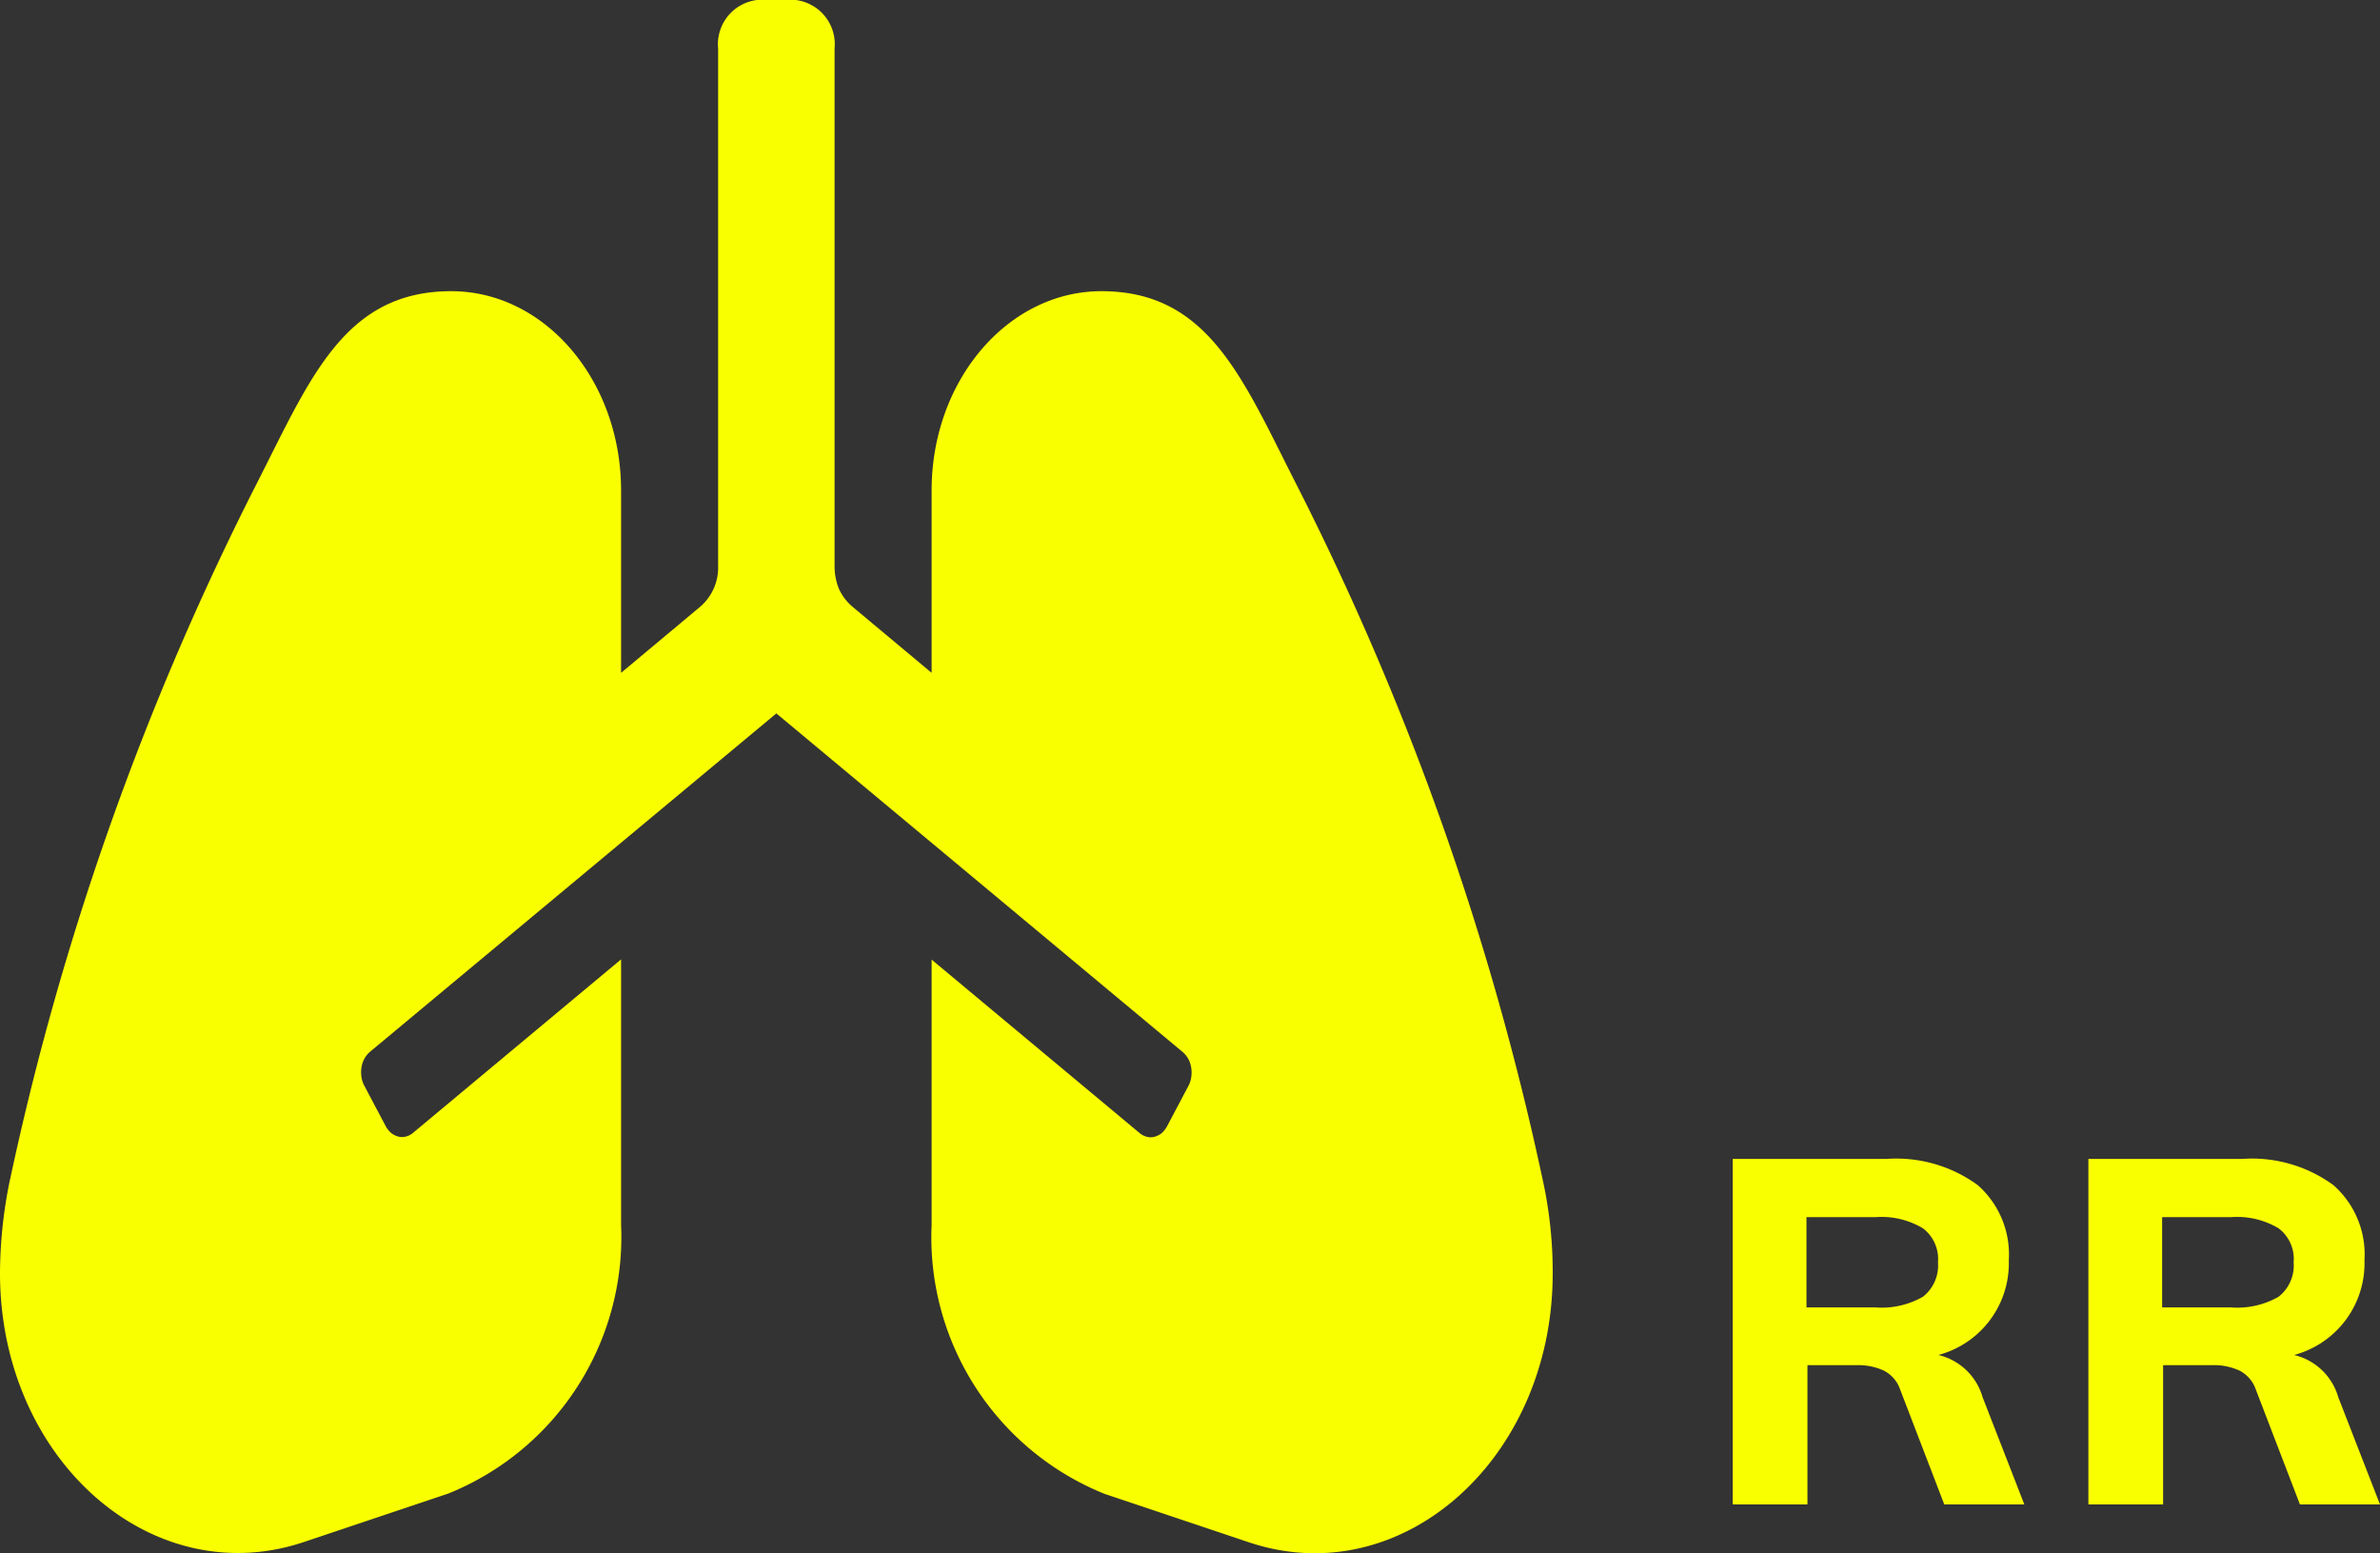 <svg xmlns="http://www.w3.org/2000/svg" width="49.05" height="32" viewBox="0 0 49.05 32">
  <rect x="0" y="0" width="49.05" height="32" fill="#333333" stroke="none"/>
  <g id="Group_190" data-name="Group 190" transform="translate(761 11144)">
    <path id="Path_1529" data-name="Path 1529" d="M1221.81,766.384a58.708,58.708,0,0,0-5.11-14.438c-1.1-2.161-1.8-3.946-4-3.946-1.93,0-3.5,1.839-3.5,4.107v3.757l-1.64-1.37a1.067,1.067,0,0,1-.27-.36,1.246,1.246,0,0,1-.09-.472V743a.918.918,0,0,0-.8-1h-.8a.918.918,0,0,0-.8,1v10.662a1.064,1.064,0,0,1-.36.832l-1.64,1.37v-3.757c0-2.268-1.57-4.107-3.5-4.107-2.2,0-2.9,1.785-4,3.946a58.708,58.708,0,0,0-5.11,14.438,9.555,9.555,0,0,0-.19,1.852c0,3.827,3.12,6.59,6.26,5.539l2.98-1a5.7,5.7,0,0,0,3.56-5.539v-5.468l-4.29,3.577a.366.366,0,0,1-.15.075.3.3,0,0,1-.15,0,.44.44,0,0,1-.15-.075.531.531,0,0,1-.11-.138l-.44-.832a.538.538,0,0,1-.06-.18.637.637,0,0,1,0-.2.525.525,0,0,1,.17-.318L1206,756.7l8.38,6.982a.525.525,0,0,1,.17.318.637.637,0,0,1,0,.2.538.538,0,0,1-.06.18l-.44.832a.531.531,0,0,1-.11.138.44.44,0,0,1-.15.075.3.3,0,0,1-.15,0,.38.38,0,0,1-.15-.075l-4.29-3.577v5.468a5.7,5.7,0,0,0,3.56,5.539l2.98,1c3.14,1.051,6.26-1.712,6.26-5.539A8.841,8.841,0,0,0,1221.81,766.384Z" transform="translate(-1951 -11886)" fill="#faff00"/>
    <path id="Path_1530" data-name="Path 1530" d="M1231.72,773h-1.65l-.91-2.37a.684.684,0,0,0-.34-.39,1.254,1.254,0,0,0-.56-.11h-1.01V773h-1.54v-7.12h3.17a2.849,2.849,0,0,1,1.88.54,1.906,1.906,0,0,1,.64,1.55,1.956,1.956,0,0,1-1.45,1.95,1.248,1.248,0,0,1,.91.87Zm-3.07-4.06a1.715,1.715,0,0,0,.98-.22.817.817,0,0,0,.31-.71.791.791,0,0,0-.31-.7,1.661,1.661,0,0,0-.98-.23h-1.42v1.86Zm10.4,4.06h-1.65l-.91-2.37a.684.684,0,0,0-.34-.39,1.255,1.255,0,0,0-.56-.11h-1.01V773h-1.54v-7.12h3.17a2.848,2.848,0,0,1,1.88.54,1.905,1.905,0,0,1,.64,1.55,1.956,1.956,0,0,1-1.45,1.95,1.248,1.248,0,0,1,.91.87Zm-3.07-4.06a1.714,1.714,0,0,0,.98-.22.817.817,0,0,0,.31-.71.791.791,0,0,0-.31-.7,1.661,1.661,0,0,0-.98-.23h-1.42v1.86Z" transform="translate(-1951 -11886)" fill="#faff00"/>
  </g>
</svg>
